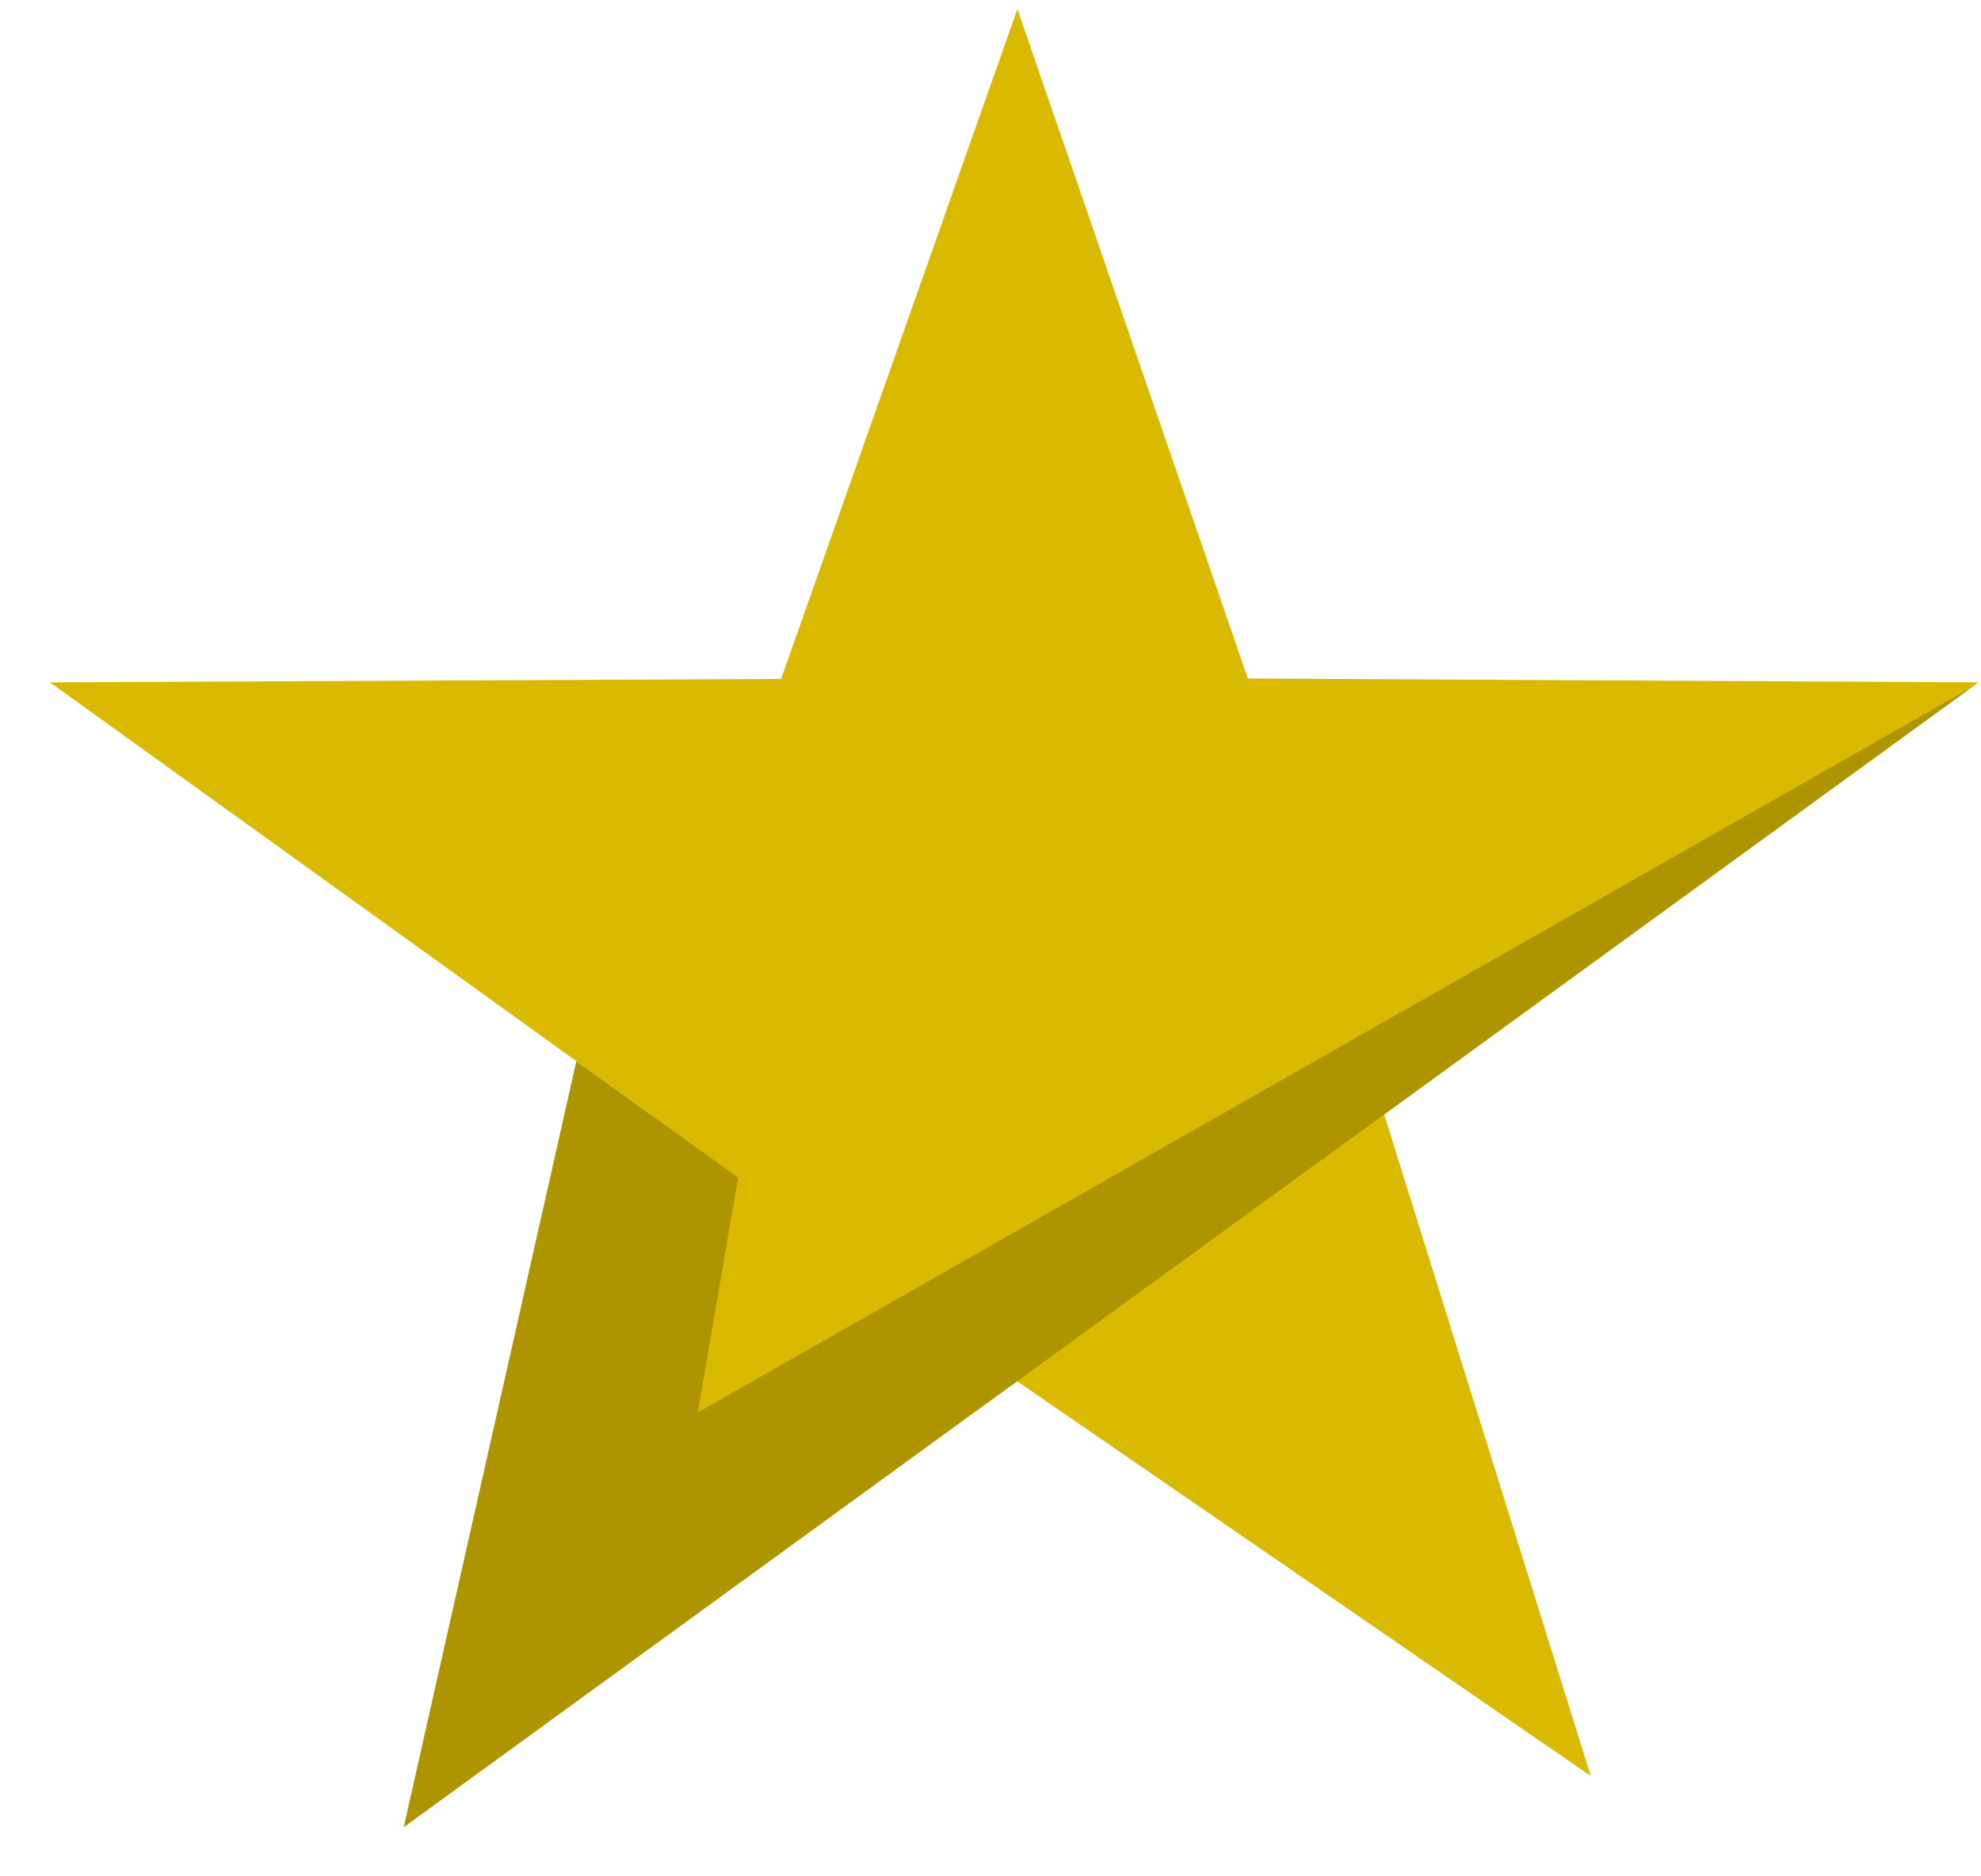 <svg width="19" height="18" viewBox="0 0 19 18" fill="none" xmlns="http://www.w3.org/2000/svg">
<path d="M18.976 6.546L11.968 6.509L9.758 0.087L7.492 6.513L0.479 6.546L6.233 10.687L4.245 17.066L9.758 13.252L15.257 17.037L13.276 10.692L18.976 6.546Z" fill="#DABA00"/>
<path d="M6.692 13.55L7.08 11.297L5.528 10.18L3.872 17.529L18.91 6.593L6.692 13.55Z" fill="#AE9500"/>
</svg>

